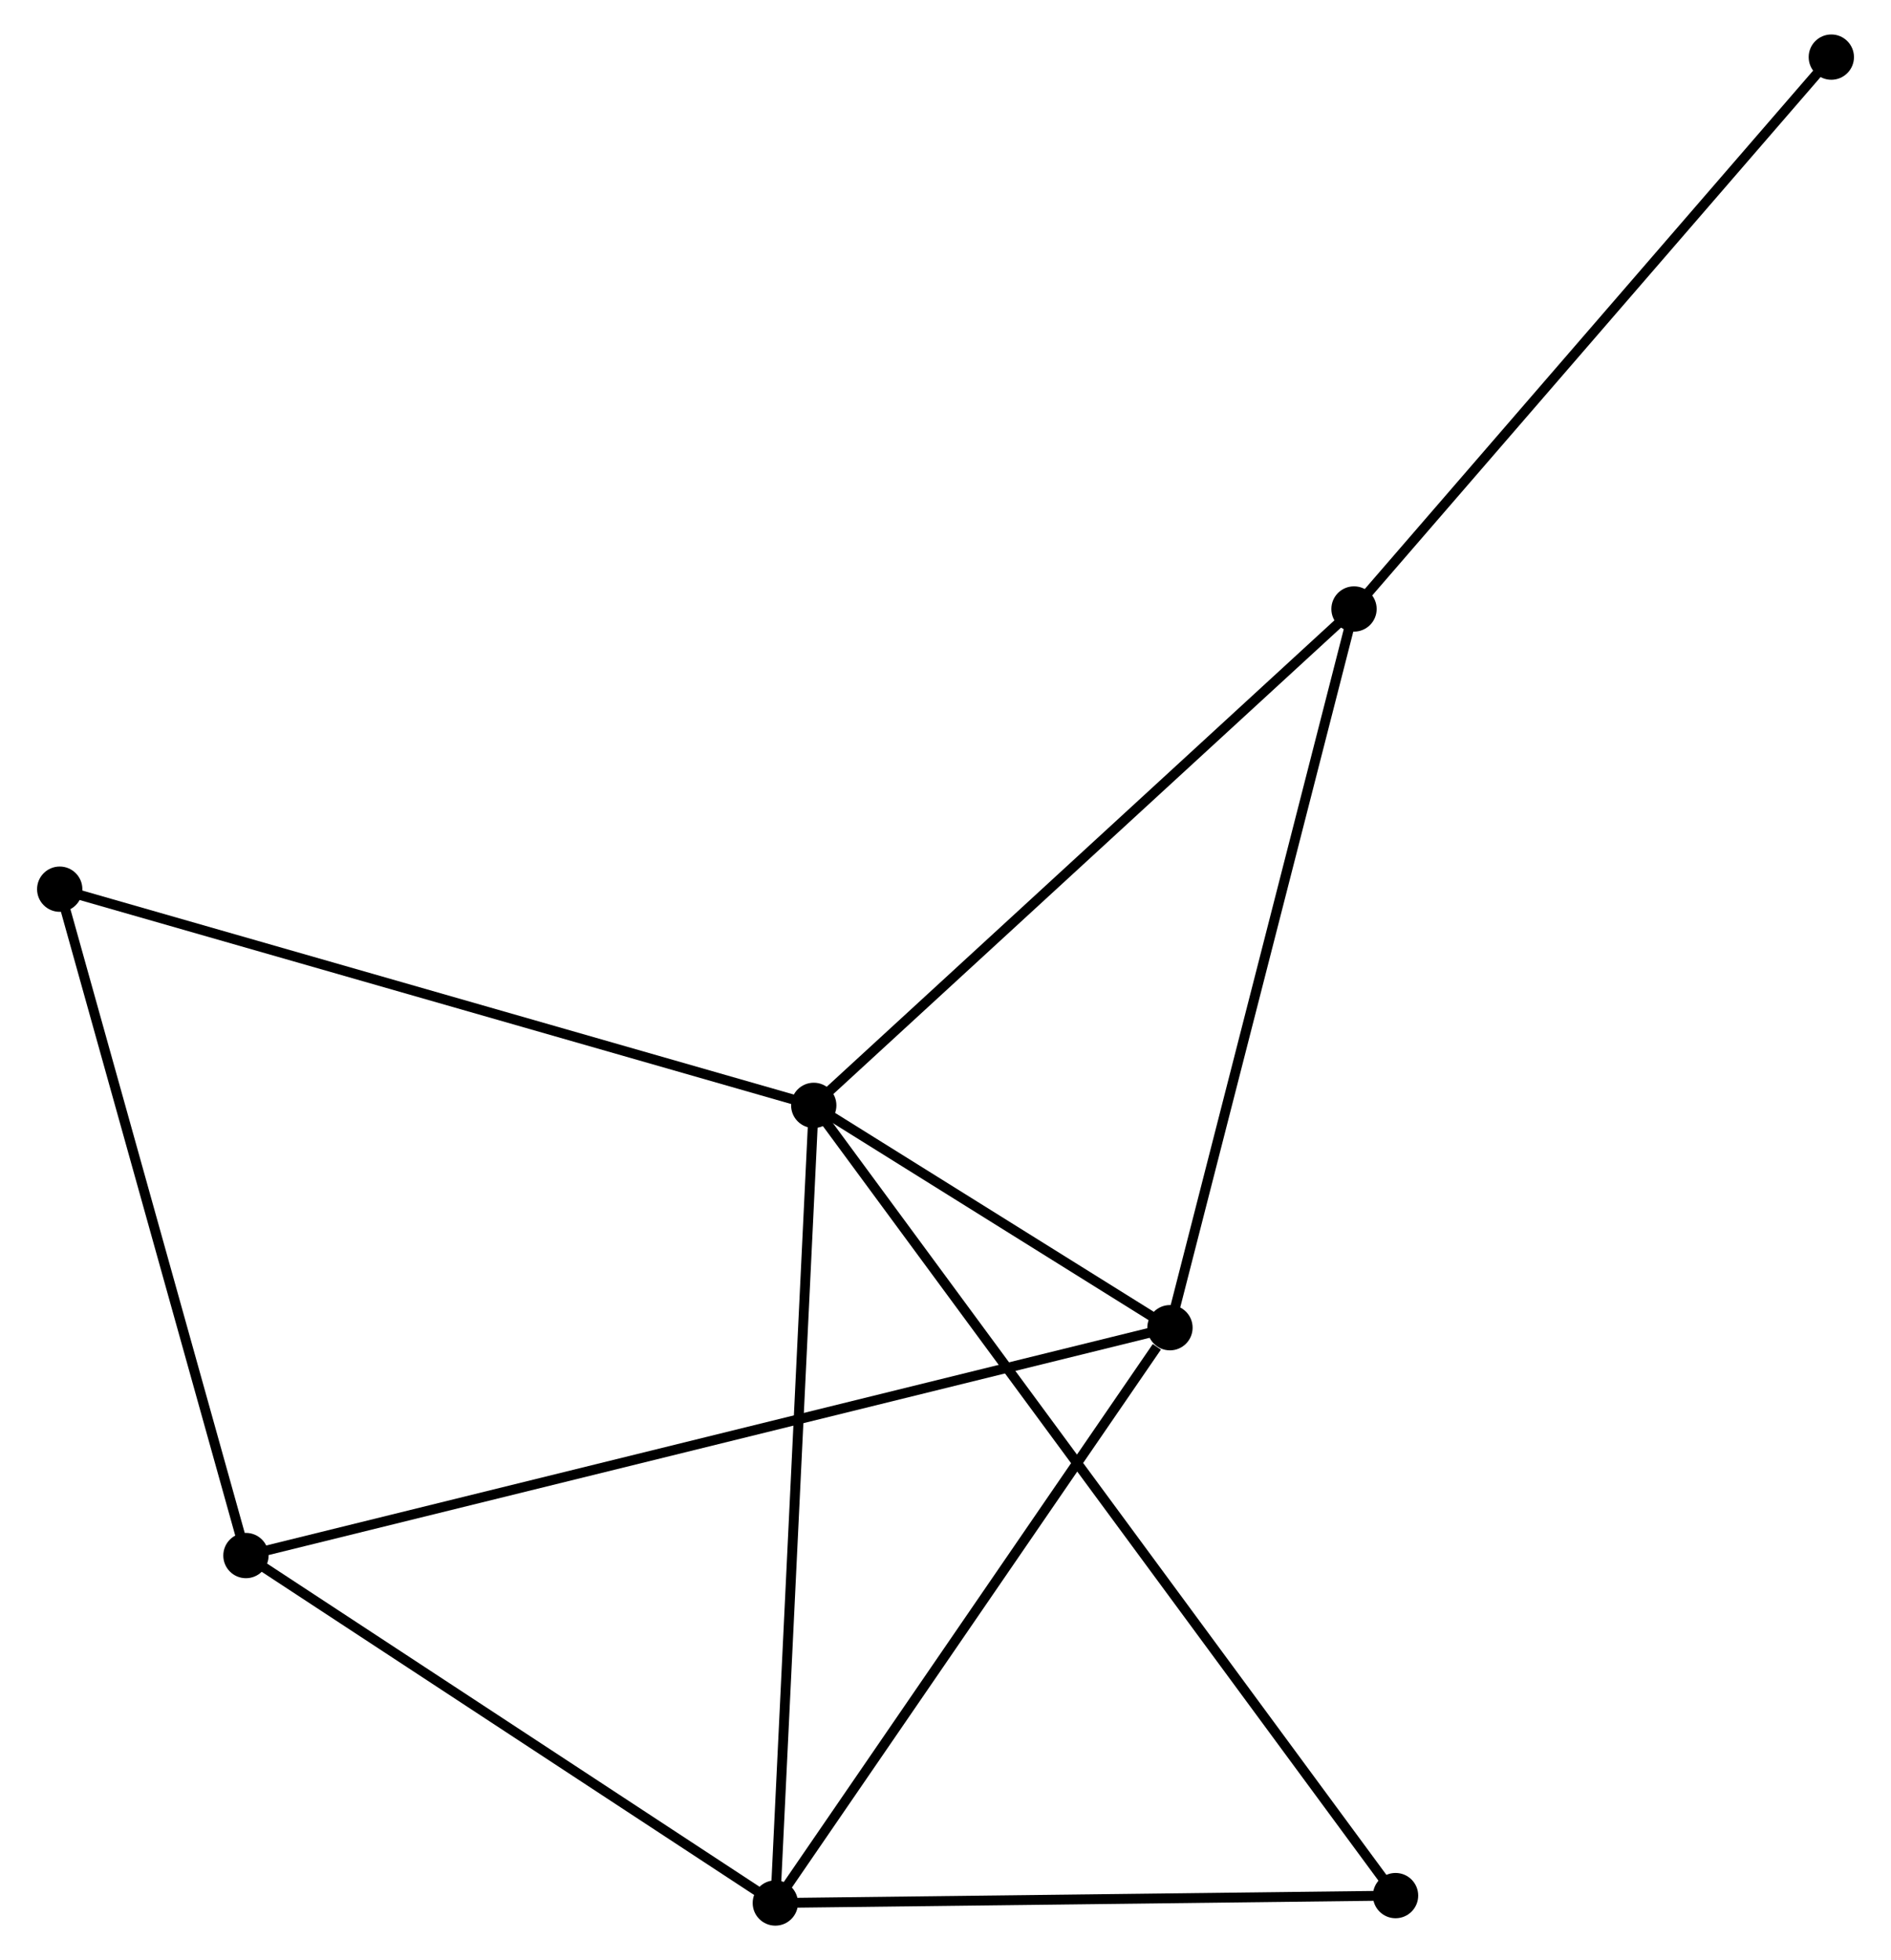 <?xml version="1.0" encoding="UTF-8" standalone="no"?>
<!DOCTYPE svg PUBLIC "-//W3C//DTD SVG 1.1//EN"
 "http://www.w3.org/Graphics/SVG/1.1/DTD/svg11.dtd">
<!-- Generated by graphviz version 2.36.0 (20140111.2315)
 -->
<!-- Title: %3 Pages: 1 -->
<svg width="192pt" height="199pt"
 viewBox="0.00 0.00 191.50 199.03" xmlns="http://www.w3.org/2000/svg" xmlns:xlink="http://www.w3.org/1999/xlink">
<g id="graph0" class="graph" transform="scale(1 1) rotate(0) translate(4 195.032)">
<title>%3</title>
<!-- 0 -->
<g id="node1" class="node"><title>0</title>
<ellipse fill="black" stroke="black" cx="78.371" cy="-82.792" rx="1.8" ry="1.8"/>
</g>
<!-- 1 -->
<g id="node2" class="node"><title>1</title>
<ellipse fill="black" stroke="black" cx="114.544" cy="-60.217" rx="1.8" ry="1.8"/>
</g>
<!-- 0&#45;&#45;1 -->
<g id="edge1" class="edge"><title>0&#45;&#45;1</title>
<path fill="none" stroke="black" d="M79.925,-81.822C85.767,-78.176 106.397,-65.302 112.701,-61.367"/>
</g>
<!-- 2 -->
<g id="node3" class="node"><title>2</title>
<ellipse fill="black" stroke="black" cx="74.469" cy="-1.8" rx="1.8" ry="1.8"/>
</g>
<!-- 0&#45;&#45;2 -->
<g id="edge2" class="edge"><title>0&#45;&#45;2</title>
<path fill="none" stroke="black" d="M78.274,-80.79C77.734,-69.584 75.093,-14.754 74.562,-3.732"/>
</g>
<!-- 4 -->
<g id="node4" class="node"><title>4</title>
<ellipse fill="black" stroke="black" cx="133.234" cy="-133.195" rx="1.8" ry="1.8"/>
</g>
<!-- 0&#45;&#45;4 -->
<g id="edge3" class="edge"><title>0&#45;&#45;4</title>
<path fill="none" stroke="black" d="M79.727,-84.038C87.251,-90.95 123.815,-124.542 131.724,-131.807"/>
</g>
<!-- 5 -->
<g id="node5" class="node"><title>5</title>
<ellipse fill="black" stroke="black" cx="137.453" cy="-2.552" rx="1.8" ry="1.8"/>
</g>
<!-- 0&#45;&#45;5 -->
<g id="edge4" class="edge"><title>0&#45;&#45;5</title>
<path fill="none" stroke="black" d="M79.605,-81.116C87.294,-70.673 128.557,-14.634 136.226,-4.218"/>
</g>
<!-- 6 -->
<g id="node6" class="node"><title>6</title>
<ellipse fill="black" stroke="black" cx="1.8" cy="-104.744" rx="1.8" ry="1.8"/>
</g>
<!-- 0&#45;&#45;6 -->
<g id="edge5" class="edge"><title>0&#45;&#45;6</title>
<path fill="none" stroke="black" d="M76.478,-83.334C65.884,-86.371 14.047,-101.233 3.627,-104.22"/>
</g>
<!-- 1&#45;&#45;2 -->
<g id="edge6" class="edge"><title>1&#45;&#45;2</title>
<path fill="none" stroke="black" d="M113.211,-58.273C107.018,-49.246 81.126,-11.503 75.536,-3.355"/>
</g>
<!-- 1&#45;&#45;4 -->
<g id="edge8" class="edge"><title>1&#45;&#45;4</title>
<path fill="none" stroke="black" d="M115.006,-62.021C117.569,-72.03 130.025,-120.666 132.719,-131.186"/>
</g>
<!-- 3 -->
<g id="node7" class="node"><title>3</title>
<ellipse fill="black" stroke="black" cx="20.71" cy="-37.08" rx="1.8" ry="1.8"/>
</g>
<!-- 1&#45;&#45;3 -->
<g id="edge7" class="edge"><title>1&#45;&#45;3</title>
<path fill="none" stroke="black" d="M112.584,-59.733C100.373,-56.722 34.84,-40.564 22.659,-37.56"/>
</g>
<!-- 2&#45;&#45;5 -->
<g id="edge10" class="edge"><title>2&#45;&#45;5</title>
<path fill="none" stroke="black" d="M76.286,-1.822C85.322,-1.93 125.376,-2.407 135.248,-2.525"/>
</g>
<!-- 2&#45;&#45;3 -->
<g id="edge9" class="edge"><title>2&#45;&#45;3</title>
<path fill="none" stroke="black" d="M72.681,-2.974C64.519,-8.33 30.85,-30.425 22.561,-35.865"/>
</g>
<!-- 7 -->
<g id="node8" class="node"><title>7</title>
<ellipse fill="black" stroke="black" cx="181.704" cy="-189.232" rx="1.8" ry="1.8"/>
</g>
<!-- 4&#45;&#45;7 -->
<g id="edge12" class="edge"><title>4&#45;&#45;7</title>
<path fill="none" stroke="black" d="M134.432,-134.58C141.08,-142.266 173.383,-179.612 180.37,-187.69"/>
</g>
<!-- 3&#45;&#45;6 -->
<g id="edge11" class="edge"><title>3&#45;&#45;6</title>
<path fill="none" stroke="black" d="M20.165,-39.032C17.403,-48.913 4.994,-93.317 2.312,-102.912"/>
</g>
</g>
</svg>
